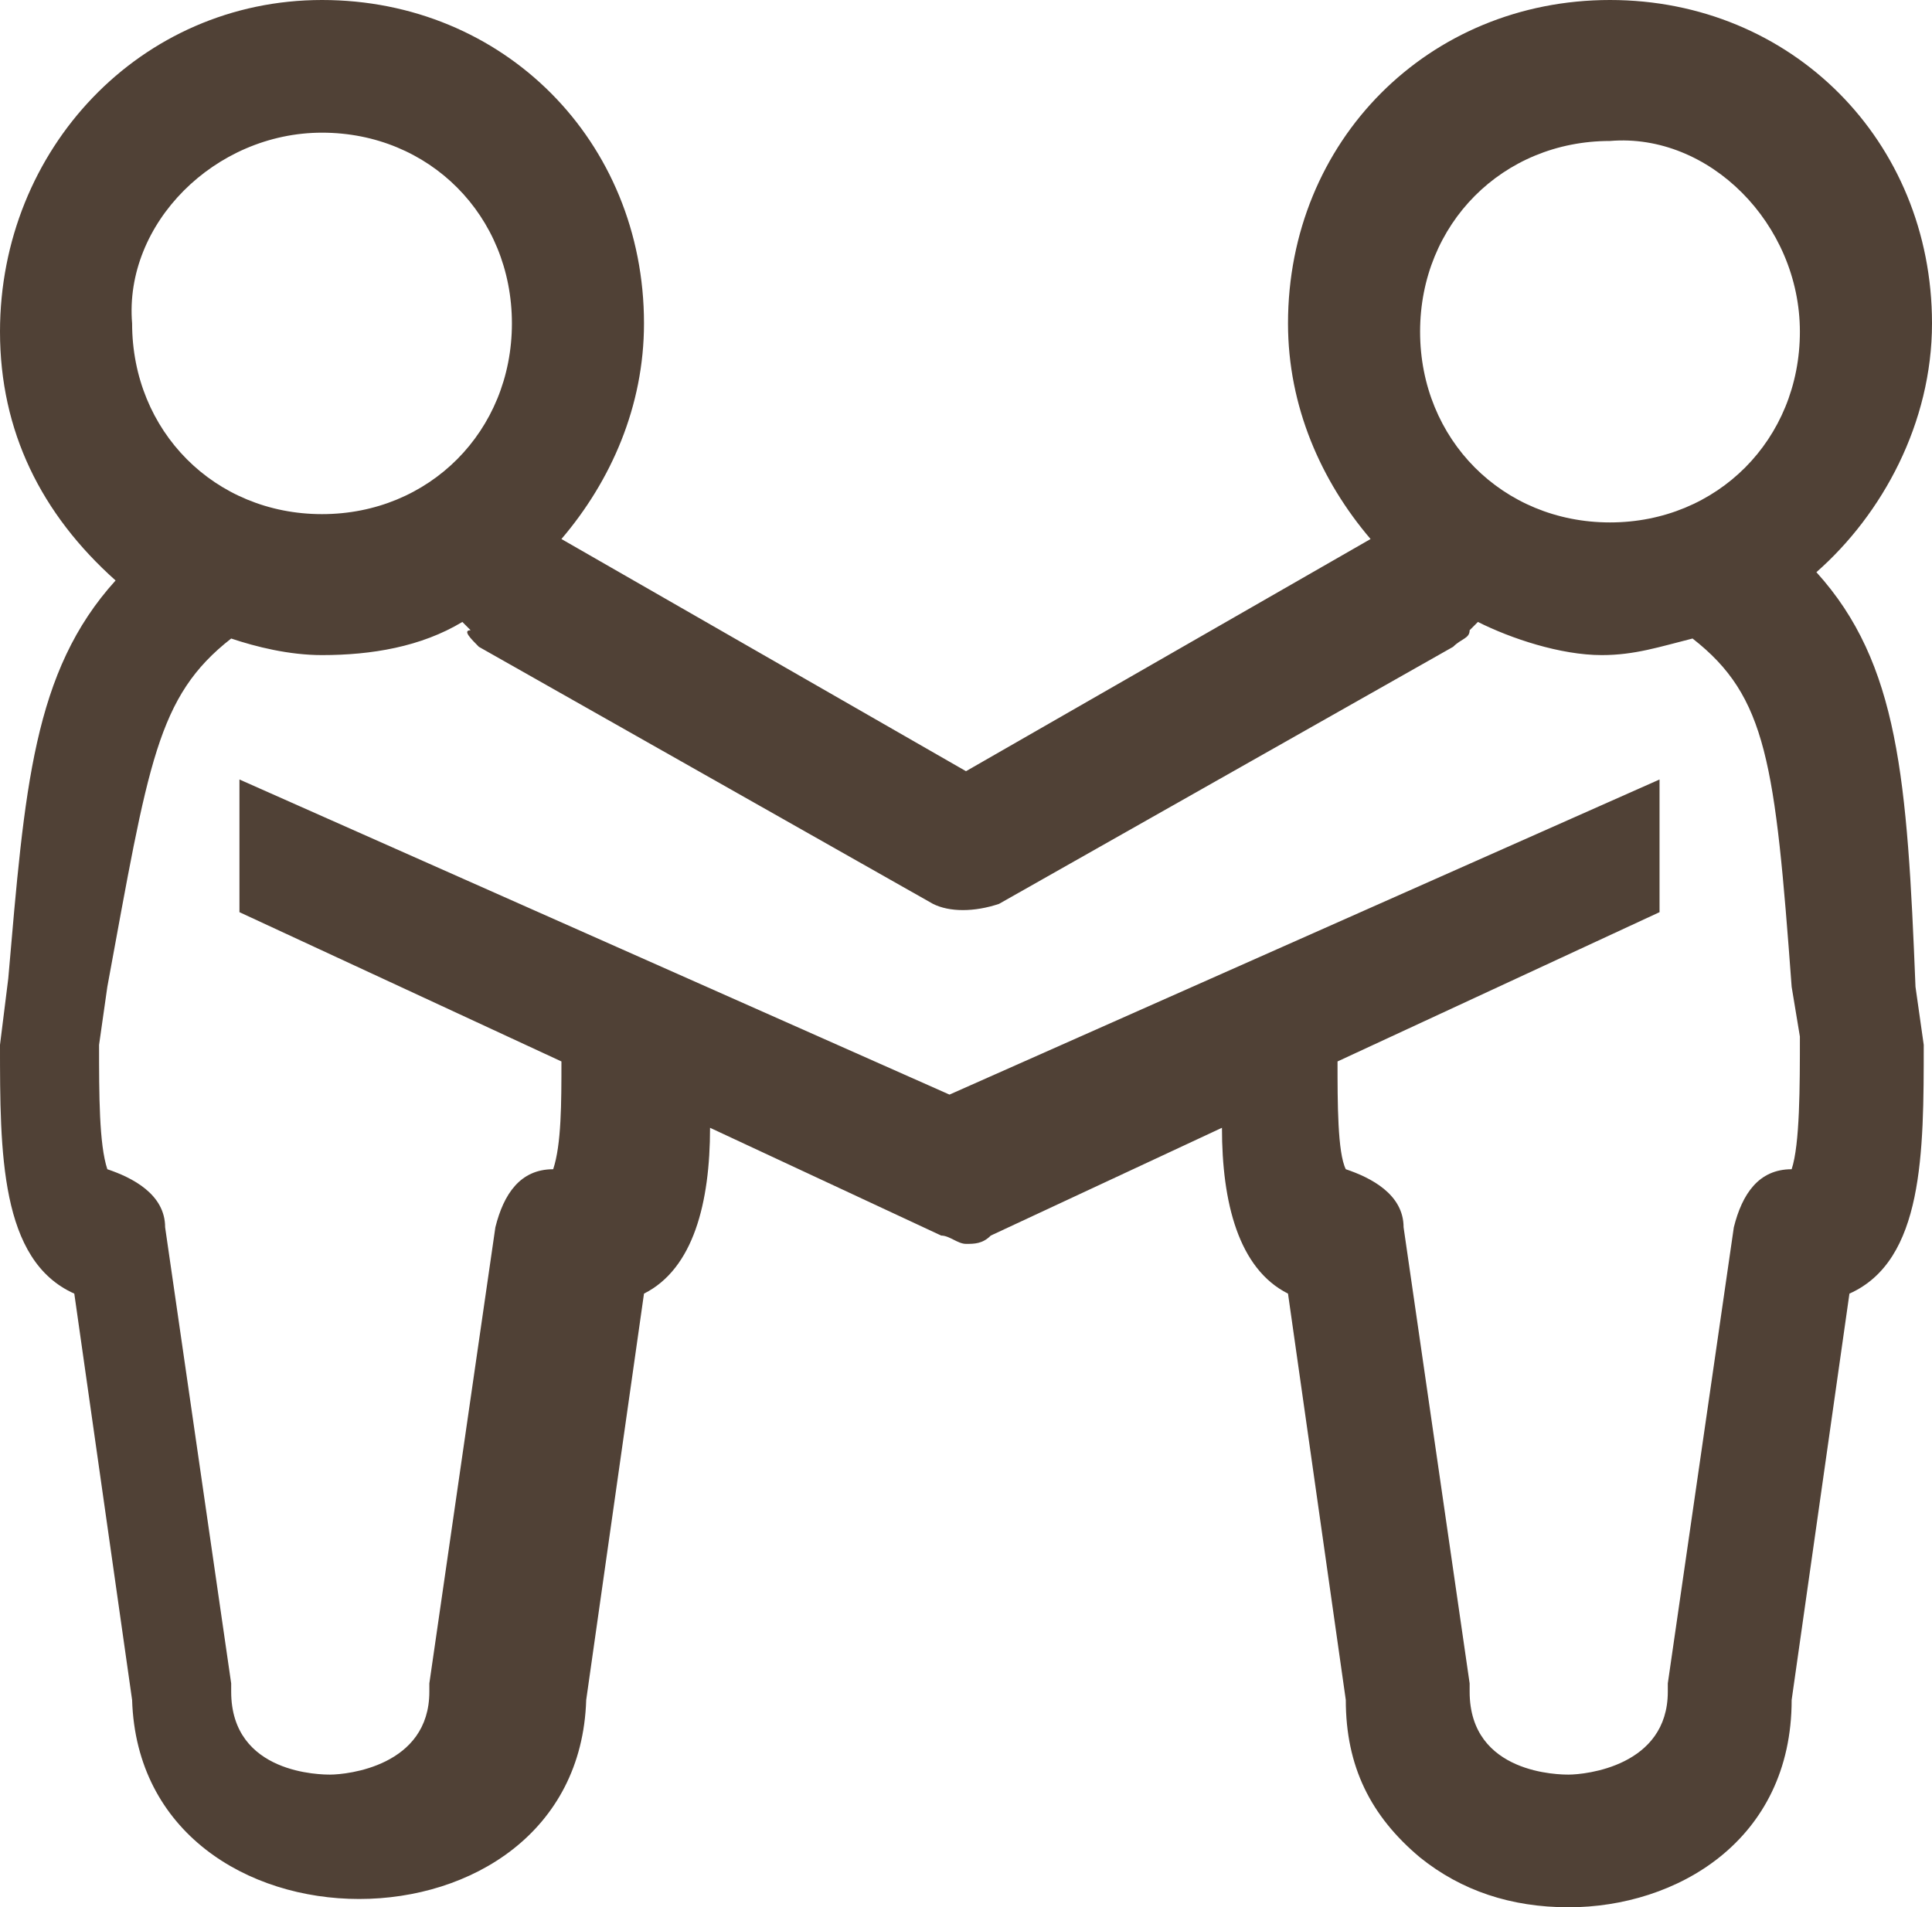 <svg width="79" height="78" viewBox="0 0 79 78" fill="none" xmlns="http://www.w3.org/2000/svg">
<path d="M74.273 23.4C76.974 21.026 79 17.296 79 13.226C79 5.765 73.261 0 65.833 0C58.406 0 52.667 5.765 52.667 13.226C52.667 16.617 54.017 19.67 56.043 22.044L39.5 31.539L22.957 22.044C24.983 19.67 26.333 16.617 26.333 13.226C26.333 5.765 20.594 0 13.167 0C5.739 0 0 6.104 0 13.565C0 17.635 1.688 21.026 4.726 23.739C1.35 27.47 1.013 32.217 0.338 40.017L0 42.73C0 47.139 0 51.548 3.038 52.904L5.402 69.522C5.739 80.374 23.633 80.374 23.97 69.522L26.333 52.904C28.359 51.887 29.034 49.174 29.034 46.122L38.487 50.53C38.825 50.53 39.162 50.87 39.5 50.87C39.838 50.87 40.175 50.87 40.513 50.53L49.966 46.122C49.966 49.174 50.641 51.887 52.667 52.904L55.03 69.522C55.03 72.235 56.043 74.27 58.068 75.965C59.756 77.322 61.782 78 64.145 78C68.534 78 73.261 75.287 73.261 69.522L75.624 52.904C78.662 51.548 78.662 47.139 78.662 42.73L78.325 40.356C77.987 31.878 77.65 27.13 74.273 23.4ZM73.598 13.565C73.598 17.974 70.222 21.365 65.833 21.365C61.444 21.365 58.068 17.974 58.068 13.565C58.068 9.157 61.444 5.765 65.833 5.765C69.885 5.426 73.598 9.157 73.598 13.565ZM13.167 5.426C17.556 5.426 20.932 8.817 20.932 13.226C20.932 17.635 17.556 21.026 13.167 21.026C8.778 21.026 5.402 17.635 5.402 13.226C5.064 9.157 8.778 5.426 13.167 5.426ZM73.261 47.817C71.91 47.817 71.235 48.835 70.897 50.191L68.197 68.844V69.183C68.197 72.235 64.82 72.574 64.145 72.574C63.808 72.574 60.094 72.574 60.094 69.183V68.844L57.393 50.191C57.393 48.835 56.043 48.157 55.03 47.817C54.692 47.139 54.692 45.104 54.692 43.409L67.859 37.304V31.878L38.825 44.765L9.791 31.878V37.304L22.957 43.409C22.957 45.104 22.957 46.8 22.62 47.817C21.269 47.817 20.594 48.835 20.256 50.191L17.556 68.844V69.183C17.556 72.235 14.18 72.574 13.504 72.574C13.167 72.574 9.453 72.574 9.453 69.183V68.844L6.752 50.191C6.752 48.835 5.402 48.157 4.389 47.817C4.051 46.8 4.051 44.765 4.051 42.73L4.389 40.356C6.077 31.2 6.415 28.487 9.453 26.113C10.466 26.452 11.816 26.791 13.167 26.791C15.192 26.791 17.218 26.452 18.906 25.435C18.906 25.435 18.906 25.435 19.244 25.774C18.906 25.774 19.244 26.113 19.581 26.452L38.15 36.965C38.825 37.304 39.838 37.304 40.85 36.965L59.419 26.452C59.756 26.113 60.094 26.113 60.094 25.774C60.094 25.774 60.094 25.774 60.432 25.435C61.782 26.113 63.808 26.791 65.496 26.791C66.846 26.791 67.859 26.452 69.209 26.113C72.248 28.487 72.585 31.2 73.261 40.356L73.598 42.391C73.598 44.426 73.598 46.8 73.261 47.817Z" fill="#504136"/>
</svg>
